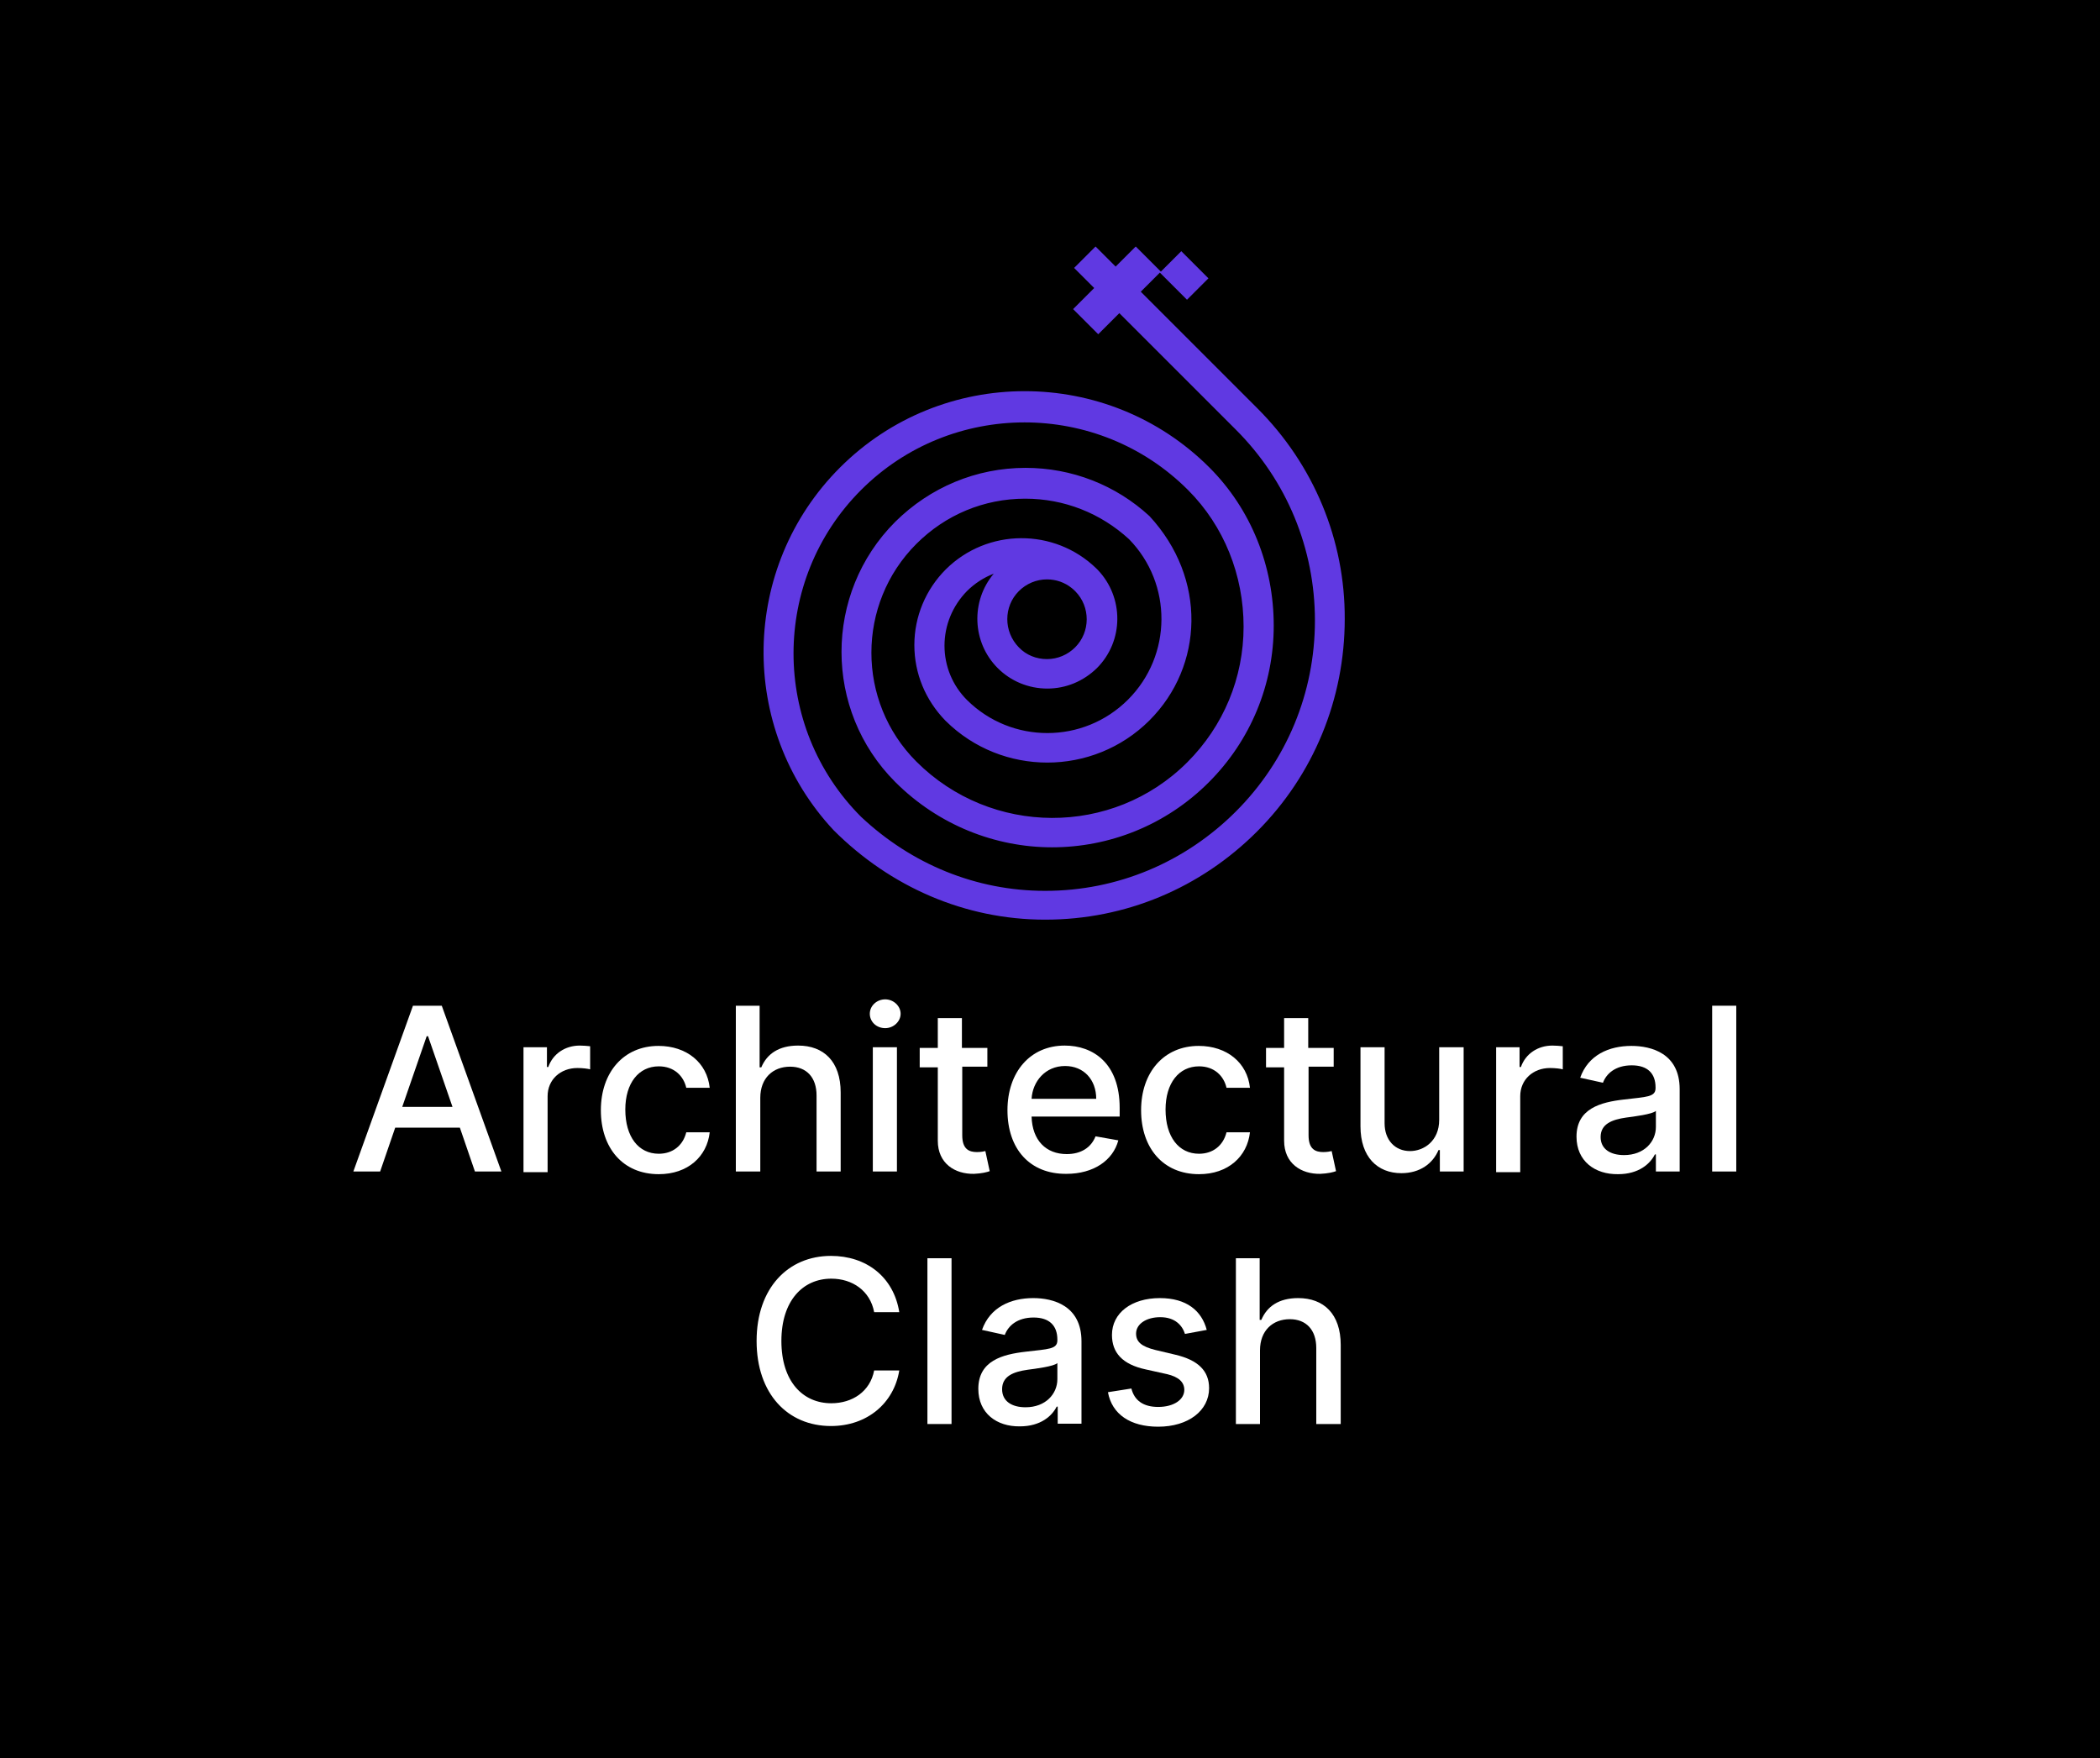 <svg width="627" height="525" viewBox="0 0 627 525" fill="none" xmlns="http://www.w3.org/2000/svg">
<rect width="627" height="525" fill="black"/>
<path d="M105.5 349.8L123.3 300.3H131.9L149.7 349.8H141.8L137.3 336.7H118L113.5 349.8H105.5ZM135.1 330.5L127.8 309.4H127.4L120.1 330.5H135.1Z" fill="white"/>
<path d="M156.3 312.7H163.3V318.6H163.7C165.1 314.6 168.8 312.2 173.1 312.2C174 312.2 175.4 312.3 176.2 312.4V319.3C175.6 319.1 173.9 318.9 172.4 318.9C167.3 318.9 163.5 322.4 163.5 327.3V350H156.3V312.7Z" fill="white"/>
<path d="M179.4 331.5C179.4 320.2 186.2 312.3 196.6 312.3C205 312.3 211.1 317.3 211.9 324.8H204.9C204.1 321.3 201.3 318.4 196.7 318.4C190.7 318.4 186.7 323.4 186.7 331.3C186.7 339.4 190.6 344.5 196.7 344.5C200.8 344.5 203.9 342.1 204.9 338.1H211.9C211.1 345.3 205.4 350.6 196.7 350.6C185.9 350.6 179.4 342.7 179.4 331.5Z" fill="white"/>
<path d="M226.9 349.8H219.7V300.3H226.8V318.7H227.3C229 314.7 232.5 312.2 238.3 312.2C245.9 312.2 251 316.9 251 326.2V349.8H243.8V327.1C243.8 321.7 240.8 318.5 235.9 318.5C230.8 318.5 227 321.9 227 327.8V349.8H226.9Z" fill="white"/>
<path d="M259.7 302.7C259.7 300.3 261.8 298.4 264.3 298.4C266.8 298.4 268.9 300.4 268.9 302.7C268.9 305 266.8 307 264.3 307C261.7 307 259.7 305.1 259.7 302.7ZM260.6 312.7H267.8V349.8H260.6V312.7Z" fill="white"/>
<path d="M294.9 318.5H287.3V339C287.3 343.2 289.4 344 291.7 344C292.9 344 293.8 343.8 294.2 343.7L295.5 349.7C294.7 350 293.1 350.4 290.8 350.5C285.1 350.6 280 347.4 280 340.6V318.7H274.6V312.9H280V304H287.2V312.9H294.8V318.5H294.9Z" fill="white"/>
<path d="M300.8 331.5C300.8 320.1 307.6 312.2 317.9 312.2C326.3 312.2 334.3 317.4 334.3 330.8V333.4H308C308.2 340.5 312.3 344.6 318.5 344.6C322.6 344.6 325.7 342.8 327.1 339.3L333.9 340.5C332.3 346.5 326.5 350.5 318.4 350.5C307.5 350.6 300.8 343.1 300.8 331.5ZM327.3 328.1C327.3 322.4 323.6 318.3 318 318.3C312.1 318.3 308.3 322.9 308 328.1H327.3Z" fill="white"/>
<path d="M340.7 331.5C340.7 320.2 347.5 312.3 357.9 312.3C366.3 312.3 372.4 317.3 373.2 324.8H366.2C365.4 321.3 362.6 318.4 358 318.4C352 318.4 348 323.4 348 331.3C348 339.4 351.9 344.5 358 344.5C362.1 344.5 365.2 342.1 366.2 338.1H373.2C372.4 345.3 366.7 350.6 358 350.6C347.2 350.6 340.7 342.7 340.7 331.5Z" fill="white"/>
<path d="M398.3 318.5H390.7V339C390.7 343.2 392.8 344 395.1 344C396.3 344 397.2 343.8 397.6 343.7L398.9 349.7C398.1 350 396.5 350.4 394.2 350.5C388.5 350.6 383.4 347.4 383.4 340.6V318.7H378V312.9H383.4V304H390.6V312.9H398.2V318.5H398.3Z" fill="white"/>
<path d="M429.8 312.7H437V349.8H429.9V343.4H429.5C427.8 347.4 424 350.3 418.4 350.3C411.3 350.3 406.2 345.5 406.2 336.3V312.7H413.4V335.4C413.4 340.4 416.5 343.7 421 343.7C425.1 343.7 429.7 340.7 429.7 334.4V312.7H429.8Z" fill="white"/>
<path d="M446.7 312.7H453.7V318.6H454.1C455.5 314.6 459.2 312.2 463.5 312.2C464.4 312.2 465.8 312.3 466.6 312.4V319.3C466 319.1 464.3 318.9 462.8 318.9C457.7 318.9 453.9 322.4 453.9 327.3V350H446.7V312.7Z" fill="white"/>
<path d="M470.7 339.4C470.7 331 477.9 329.1 484.9 328.3C491.6 327.5 494.3 327.6 494.3 324.9V324.7C494.3 320.5 491.9 318.1 487.2 318.1C482.3 318.1 479.6 320.6 478.6 323.3L471.8 321.8C474.2 315 480.4 312.3 487.1 312.3C493 312.3 501.5 314.5 501.5 325.2V349.8H494.4V344.7H494.1C492.7 347.5 489.3 350.6 483.1 350.6C476.2 350.7 470.7 346.7 470.7 339.4ZM494.4 336.5V331.7C493.4 332.7 487.8 333.4 485.5 333.7C481.3 334.3 477.9 335.6 477.9 339.5C477.9 343.1 480.8 344.9 484.9 344.9C490.9 344.9 494.4 340.9 494.4 336.5Z" fill="white"/>
<path d="M518.4 349.8H511.2V300.3H518.4V349.8Z" fill="white"/>
<path d="M261 391.8C259.8 385.4 254.5 381.8 248.2 381.8C239.7 381.8 233.3 388.4 233.3 400.4C233.3 412.5 239.7 419 248.2 419C254.5 419 259.8 415.5 261 409.2H268.5C266.9 419 258.9 425.8 248.1 425.8C235.2 425.8 225.9 416.2 225.9 400.4C225.9 384.6 235.3 375 248.1 375C258.6 375 266.8 381.2 268.5 391.8H261V391.8Z" fill="white"/>
<path d="M284.1 425.2H276.9V375.7H284.1V425.2Z" fill="white"/>
<path d="M292.1 414.7C292.1 406.3 299.3 404.4 306.3 403.6C313 402.8 315.7 402.9 315.7 400.2V400C315.7 395.8 313.3 393.4 308.6 393.4C303.7 393.4 301 395.9 300 398.6L293.2 397.1C295.6 390.3 301.8 387.6 308.5 387.6C314.4 387.6 322.9 389.8 322.9 400.5V425.1H315.8V420H315.5C314.1 422.8 310.7 425.9 304.5 425.9C297.6 426 292.1 422 292.1 414.7ZM315.7 411.8V407C314.7 408 309.1 408.7 306.8 409C302.6 409.6 299.2 410.9 299.2 414.8C299.2 418.4 302.1 420.2 306.2 420.2C312.2 420.2 315.7 416.2 315.7 411.8Z" fill="white"/>
<path d="M353.8 398.3C353 395.8 350.9 393.3 346.4 393.3C342.3 393.3 339.2 395.3 339.2 398.2C339.2 400.7 340.9 402.1 345 403.1L350.9 404.5C357.7 406.1 361 409.3 361 414.5C361 421.2 354.8 426 345.8 426C337.5 426 332 422.3 330.8 415.7L337.8 414.6C338.7 418.2 341.4 420.1 345.8 420.1C350.5 420.1 353.6 417.9 353.6 415C353.6 412.7 351.9 411.1 348.4 410.3L342.1 408.9C335.1 407.4 332 403.9 332 398.6C332 392 337.9 387.6 346.3 387.6C354.3 387.6 358.8 391.4 360.3 397.1L353.8 398.3Z" fill="white"/>
<path d="M376.2 425.2H369V375.7H376.1V394.1H376.6C378.3 390.1 381.8 387.6 387.6 387.6C395.2 387.6 400.3 392.3 400.3 401.6V425.2H393V402.5C393 397.1 390 393.9 385.1 393.9C380 393.9 376.2 397.3 376.2 403.2V425.2V425.2Z" fill="white"/>
<path d="M328.223 99.476L321.859 105.841L329.921 113.902L336.285 107.537L328.223 99.476Z" fill="black"/>
<path d="M375.4 121.9L340.6 87.1L346.3 81.4L354.4 89.5L360.8 83.1L352.7 75L346.6 81.1L339.1 73.6L333.1 79.6L327.1 73.6L320.7 80L326.7 86L320.4 92.3L327.9 99.8L334.2 93.5L369 128.3C384.2 143.5 392.6 163.8 392.6 185.3C392.6 206.8 384.2 227.1 369 242.3C353.8 257.5 333.6 266 312.1 266H312C291.4 266 272.1 258 257.1 243.9C230.2 217 230.2 173.2 257.1 146.3C284 119.4 327.8 119.4 354.7 146.3C365.5 157.1 371.3 171.8 371.3 187.1C371.3 202.4 365.3 216.8 354.5 227.6C332.2 249.9 295.9 249.7 273.6 227.4C255.7 209.5 255.7 180.3 273.6 162.4C282.3 153.7 293.8 148.9 306.1 148.9C317.7 148.9 328.6 153.2 337.1 161C350.1 174.3 350 195.7 336.8 208.9C323.5 222.2 302 222.2 288.7 209C284.4 204.7 282 198.9 282 192.8C282 186.7 284.4 180.9 288.7 176.5C291 174.2 293.8 172.4 296.7 171.3C289.8 179.5 290.2 191.8 297.9 199.5C301.8 203.4 307.1 205.6 312.7 205.6C318.3 205.6 323.5 203.4 327.5 199.5C335.6 191.4 335.6 178.3 327.7 170.1L327.6 170C327.6 170 327.6 170 327.5 169.9C327.4 169.8 327.4 169.8 327.3 169.7C314.8 157.6 294.8 157.7 282.4 170C276.4 176 273 184.1 273 192.6C273 201.1 276.3 209 282.2 215.1C282.2 215.1 282.2 215.1 282.3 215.2L282.4 215.3C290.8 223.6 301.8 227.7 312.7 227.7C323.7 227.7 334.8 223.5 343.2 215.1C359.4 198.9 360.4 172.7 343.2 154.1C333.1 144.8 320 139.7 306.2 139.7C291.5 139.7 277.7 145.5 267.3 155.8C245.9 177.2 245.9 212.1 267.3 233.5C280.2 246.4 297.2 253 314.1 253C331.1 253 348 246.5 360.9 233.6C373.4 221.1 380.3 204.4 380.3 186.8C380.3 169.1 373.6 152.1 361.1 139.6C330.7 109.2 281.2 109.2 250.8 139.6C221 169.4 220.4 217.4 248.9 247.9C265.8 264.8 288.1 274.6 312 274.6H312.1C336 274.6 358.4 265.2 375.3 248.3C392.2 231.4 401.5 208.7 401.5 184.8C401.6 161.3 392.3 138.8 375.4 121.9ZM304.2 176.5C306.4 174.3 309.4 173 312.6 173C315.3 173 317.9 173.9 320 175.6C320.4 175.9 320.7 176.2 321.1 176.6C325.6 181.2 325.6 188.7 321 193.3C318.8 195.5 315.8 196.8 312.6 196.8C309.4 196.8 306.4 195.6 304.2 193.3C299.6 188.6 299.6 181.1 304.2 176.5Z" fill="#6039E2"/>
</svg>
